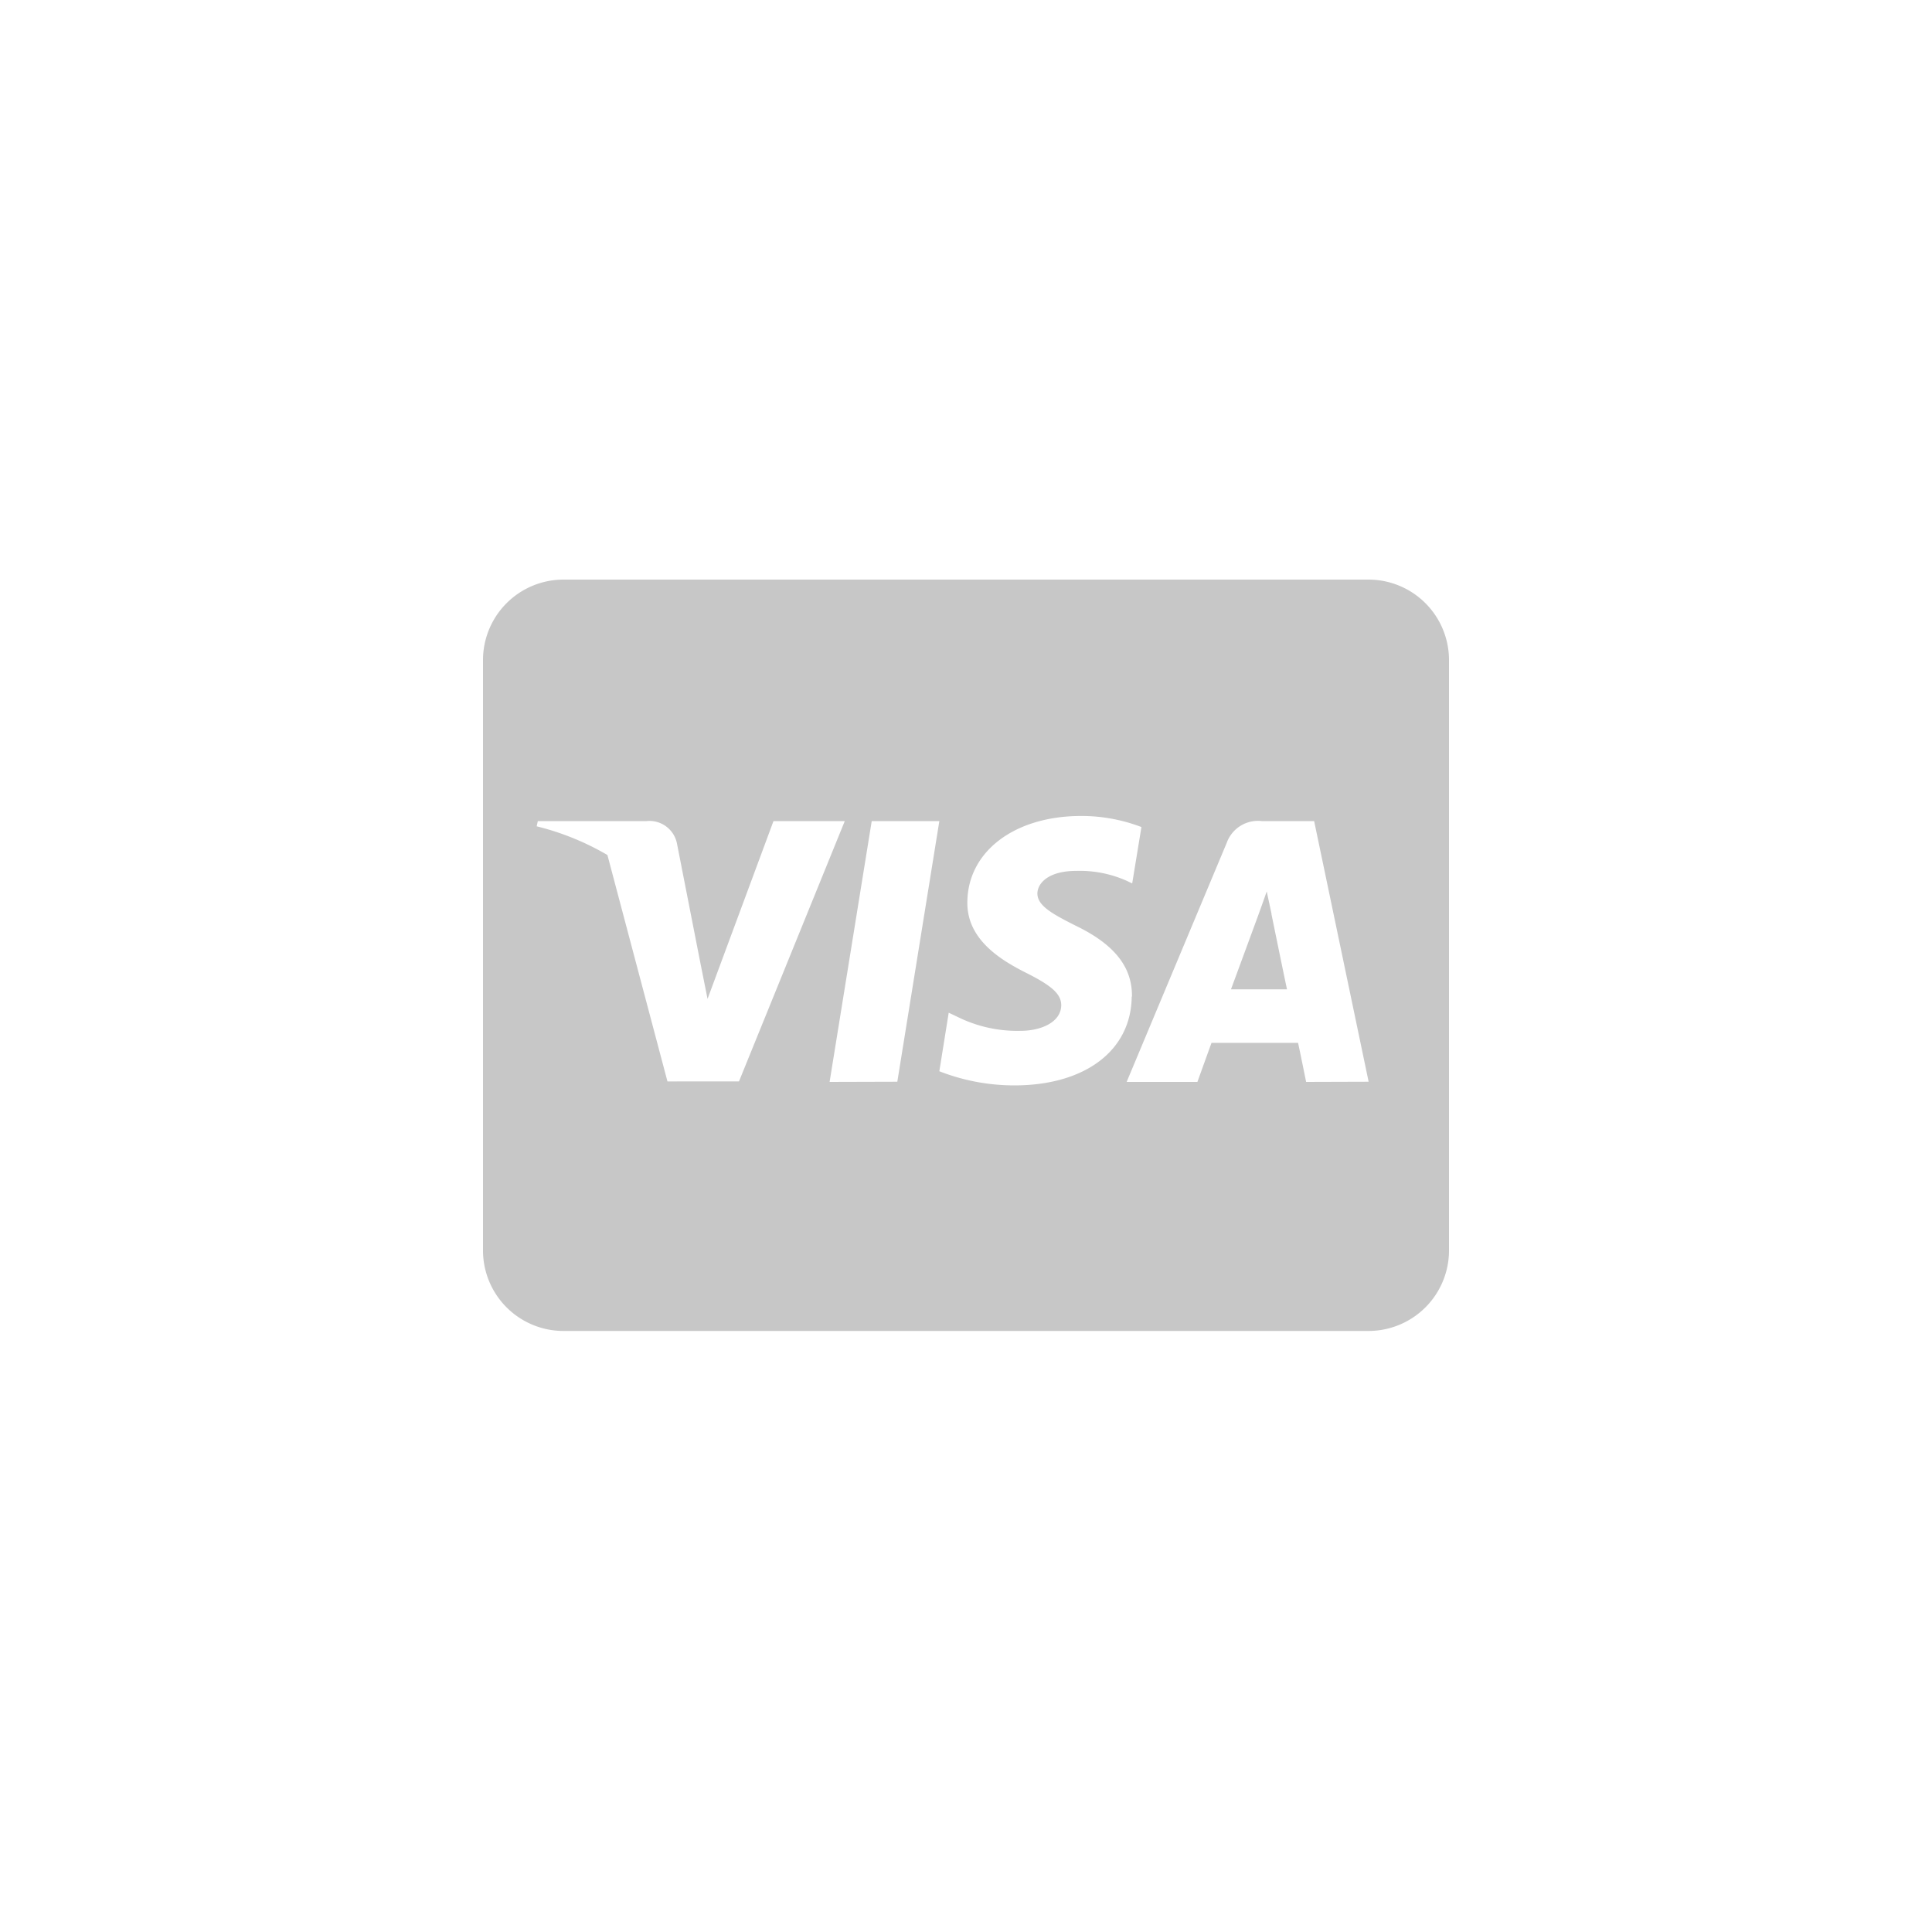 <svg xmlns="http://www.w3.org/2000/svg" width="40" height="40" viewBox="0 0 40 40"><defs><style>.a{fill:none;}.b{fill:#c7c7c7;}</style></defs><rect class="a" width="40" height="40"/><path class="b" d="M16.323,38.92s.264,1.292.323,1.563h-1.16c.115-.309.556-1.51.556-1.51s.115-.316.184-.517l.1.465ZM20,33.667V45.889a1.667,1.667,0,0,1-1.667,1.667H1.667A1.667,1.667,0,0,1,0,45.889V33.667A1.667,1.667,0,0,1,1.667,32H18.333A1.667,1.667,0,0,1,20,33.667ZM5.3,42.389,7.49,37H6.014L4.649,40.681,4.5,39.934l-.486-2.479A.581.581,0,0,0,3.382,37H1.135l-.024.108a5.51,5.51,0,0,1,1.465.594l1.243,4.688Zm3.278.007L9.448,37h-1.4l-.872,5.4Zm4.858-1.764c.007-.615-.368-1.083-1.17-1.469-.49-.247-.788-.413-.788-.667.007-.229.253-.465.8-.465a2.393,2.393,0,0,1,1.038.2l.125.059.191-1.167a3.467,3.467,0,0,0-1.25-.229c-1.378,0-2.347.736-2.354,1.785-.01.774.694,1.2,1.222,1.465s.722.438.722.67c-.007.361-.437.528-.837.528a2.781,2.781,0,0,1-1.309-.288l-.184-.087-.194,1.212A4.261,4.261,0,0,0,11,42.472c1.465,0,2.42-.722,2.431-1.84Zm4.9,1.764L17.208,37h-1.08a.687.687,0,0,0-.729.448L13.326,42.4h1.465s.24-.667.292-.809h1.792c.042.191.167.809.167.809Z" transform="translate(10 -20)"/></svg>